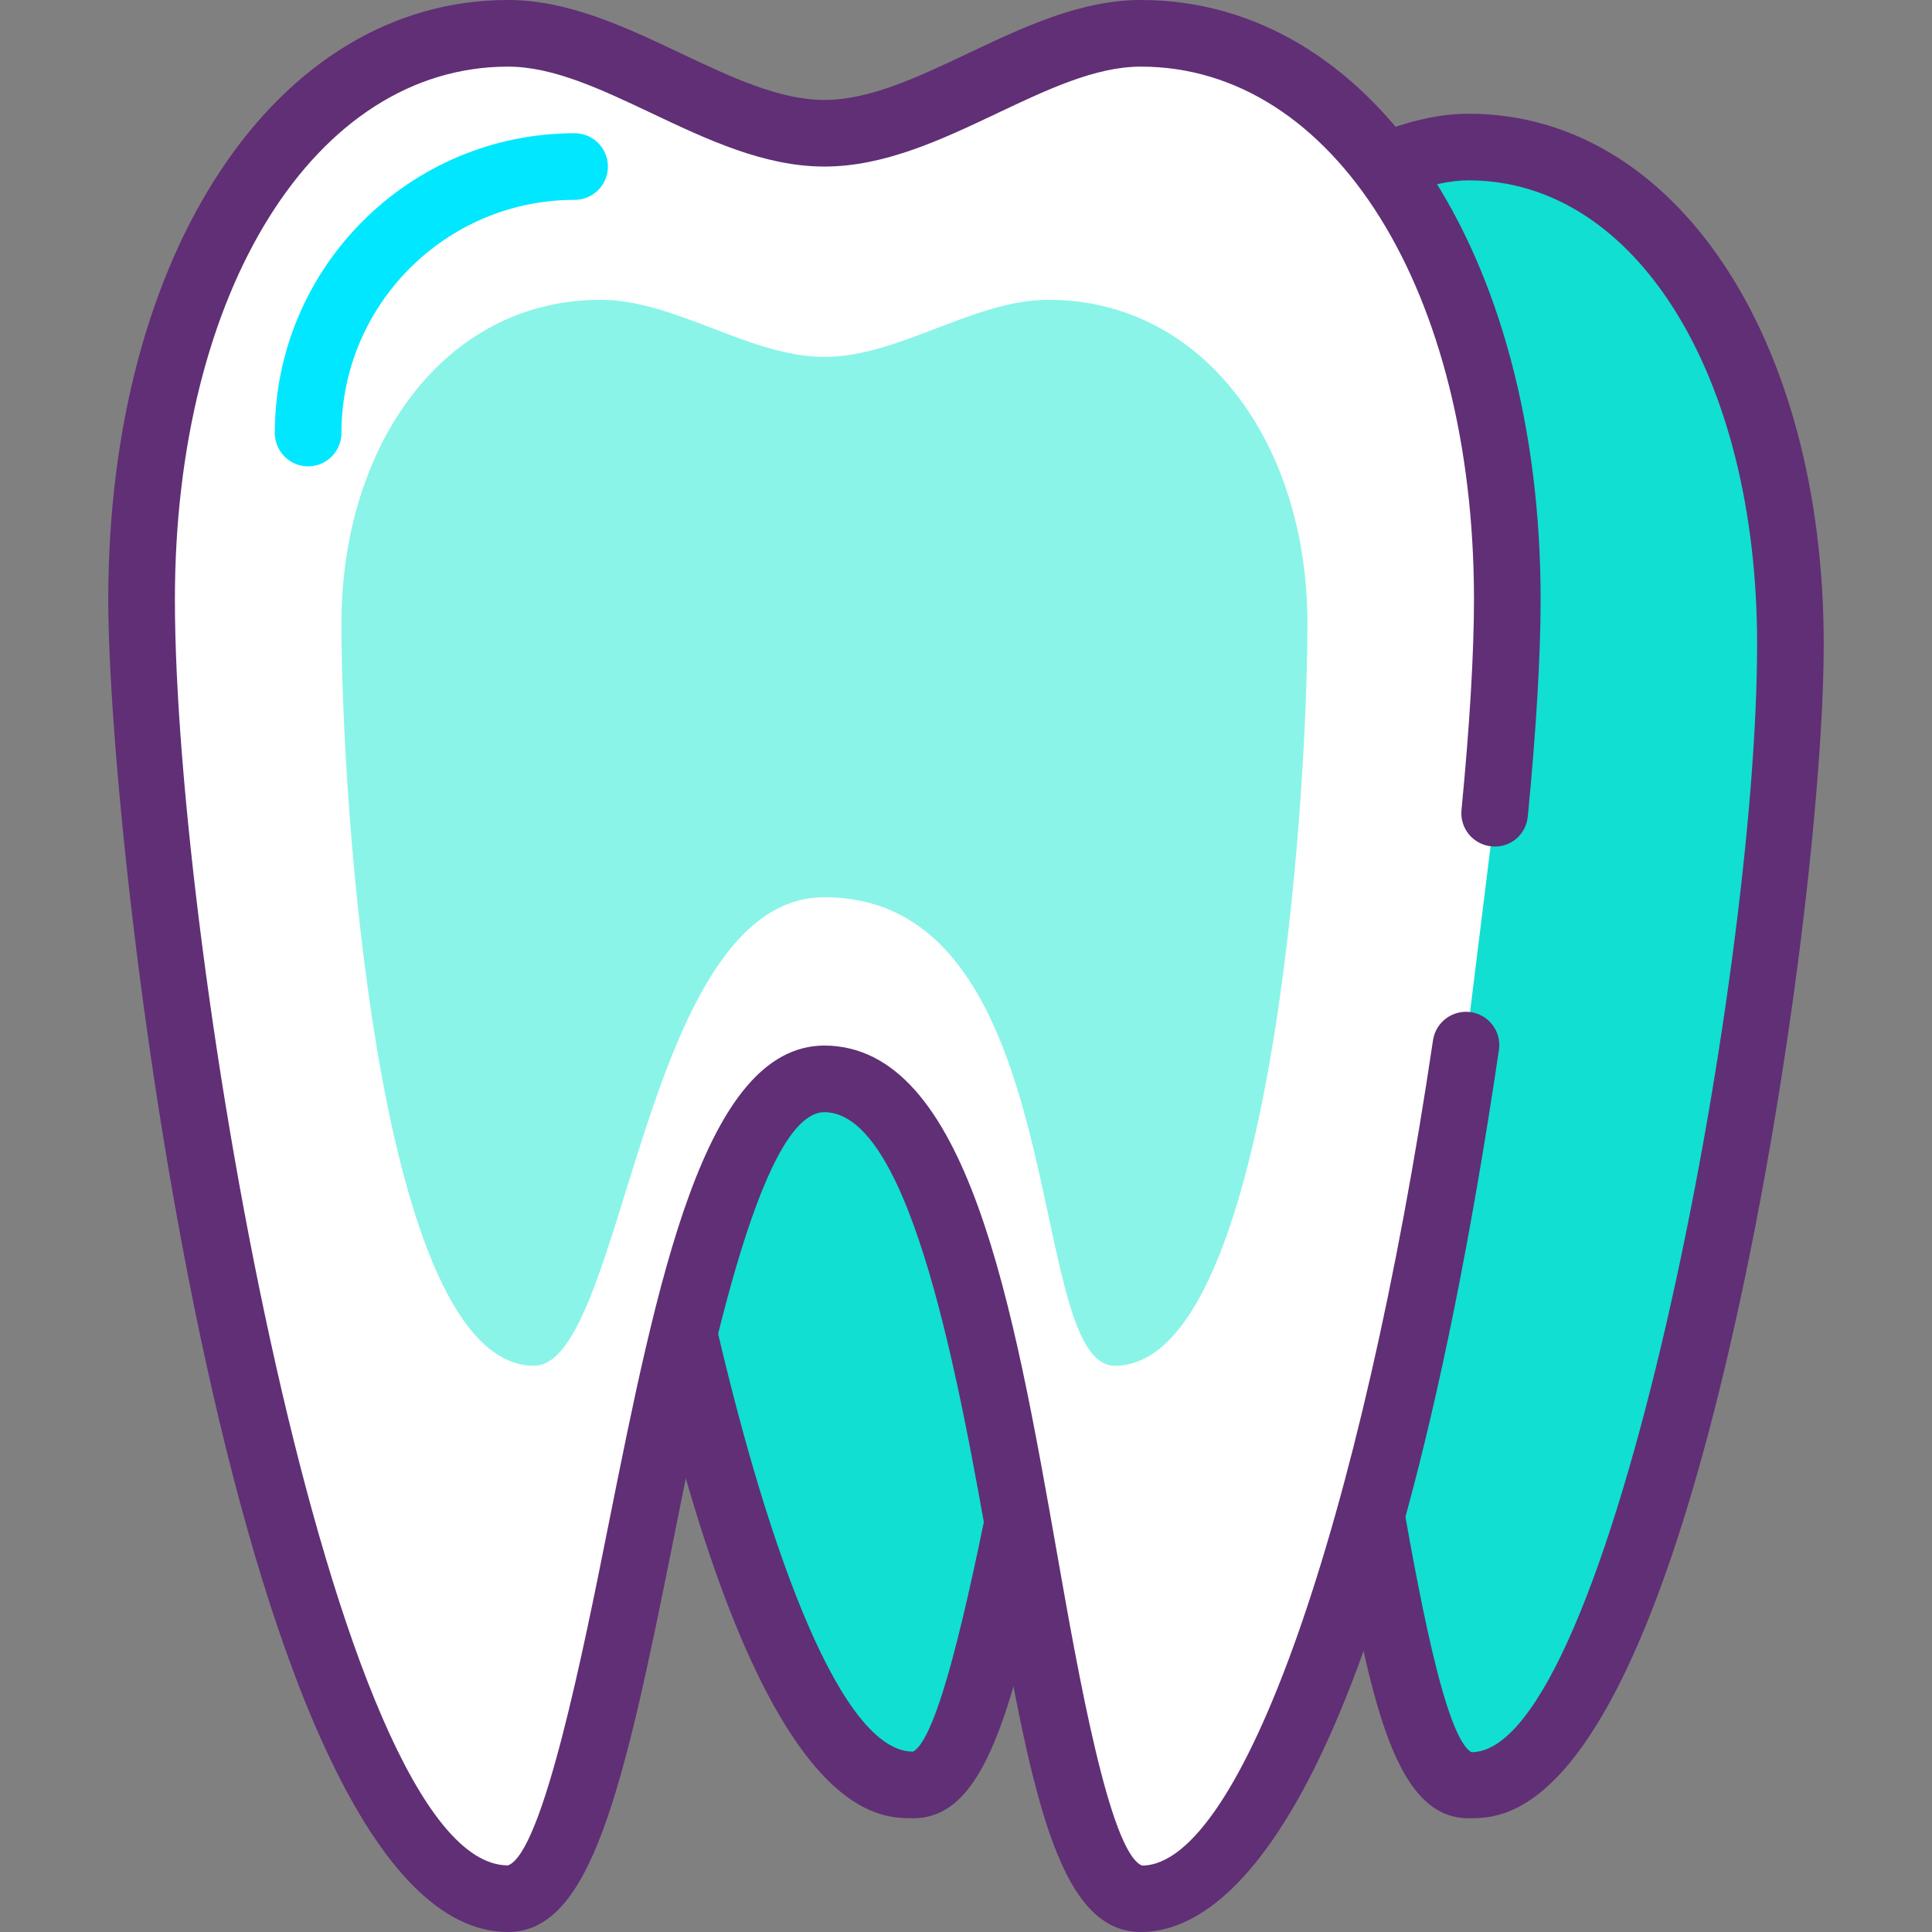 <!-- icon666.com - MILLIONS vector ICONS FREE --><svg version="1.1" id="Capa_1" xmlns="http://www.w3.org/2000/svg" xmlns:xlink="http://www.w3.org/1999/xlink" x="0px" y="0px" viewBox="0 0 395.947 395.947" style="enable-background:new 0 0 395.947 395.947;" xml:space="preserve"><rect x="0" y="0" width="395.947" height="395.947" fill="#808080" stroke="none"/><path style="fill: rgb(17, 223, 209);" d="M187.112,30.136c-39.724,0-65.935,45.623-65.935,101.902s26.211,233.772,65.935,233.772 c23.173,0,25.808-147.398,56.945-147.531c37.13,0.133,33.771,147.531,56.945,147.531c39.724,0,65.935-177.493,65.935-233.772 S340.726,30.136,301.001,30.136c-18.982,0-37.963,17.981-56.945,17.981S206.094,30.136,187.112,30.136z" fill="#FFE600"></path><path style="" d="M301.005,372.637c-15.961,0-20.613-26.436-27.665-66.458c-5.68-32.263-14.275-81.019-29.307-81.074 c-11.087,0.048-20.654,47.869-26.368,76.445c-9.346,46.715-14.947,71.086-30.553,71.086c-7.881,0-31.87,0-54.525-101.117 c-11.848-52.862-18.237-111.319-18.237-139.482c0-63,30.601-108.728,72.759-108.728c11.025,0,21.388,4.908,31.399,9.649 c9.045,4.287,17.592,8.332,25.545,8.332c7.953,0,16.5-4.048,25.545-8.332c10.015-4.745,20.374-9.649,31.399-9.649 c42.161,0,72.759,45.725,72.759,108.728c0,28.163-6.393,86.62-18.234,139.482C332.875,372.637,308.883,372.637,301.005,372.637z M244.029,211.453c26.501,0.096,34.768,46.998,42.752,92.358c3.652,20.746,9.178,52.098,14.787,55.293 c28.252-0.119,58.539-157.594,58.539-227.065c0-55.091-24.859-95.075-59.105-95.075c-7.96,0-16.507,4.052-25.552,8.335 c-10.015,4.745-20.367,9.646-31.392,9.646s-21.381-4.905-31.392-9.646c-9.045-4.287-17.592-8.335-25.552-8.335 c-34.249,0-59.105,39.984-59.105,95.075c0,69.475,30.29,226.946,59.105,226.946c5.755-3.079,12.619-37.4,17.159-60.109 C213.644,252.017,221.744,211.552,244.029,211.453z" fill="#602F75"></path><path style="" d="M306.316,166.659c1.703-17.538,2.594-32.717,2.594-43.779c0-64.096-29.85-116.053-75.093-116.053 c-21.617,0-43.237,20.48-64.853,20.48s-43.237-20.48-64.853-20.48c-45.244,0-75.093,51.958-75.093,116.053 s29.85,266.24,75.093,266.24c26.392,0,29.392-167.868,64.853-168.021c42.288,0.154,38.461,168.021,64.853,168.021 c30.956,0,54.709-94.641,66.621-174.94" fill="#FFFFFF"></path><path style="" d="M233.817,395.947c-17.381,0-22.627-29.798-30.573-74.909c-6.526-37.052-16.394-93.047-34.304-93.109 c-13.411,0.058-24.399,54.996-30.966,87.822c-10.243,51.217-16.869,80.196-33.864,80.196c-55.572,0-81.92-219.027-81.92-273.067 C22.19,51.681,56.644,0,104.11,0c12.343,0,24.04,5.54,35.348,10.895c10.404,4.932,20.231,9.585,29.505,9.585 s19.101-4.652,29.508-9.585C209.777,5.54,221.471,0,233.817,0c47.466,0,81.92,51.681,81.92,122.88 c0,11.424-0.908,26.791-2.628,44.438c-0.358,3.755-3.632,6.54-7.455,6.134c-3.755-0.362-6.499-3.703-6.134-7.455 c1.673-17.22,2.56-32.126,2.56-43.117c0-63.29-28.713-109.227-68.267-109.227c-9.274,0-19.101,4.652-29.508,9.585 c-11.302,5.356-22.996,10.895-35.342,10.895c-12.343,0-24.04-5.54-35.348-10.895c-10.404-4.932-20.231-9.585-29.505-9.585 c-39.557,0-68.267,45.937-68.267,109.227c0,72.66,32.457,259.413,68.267,259.413c7.151-2.594,15.493-44.302,20.477-69.222 c10.155-50.753,19.739-98.693,44.346-98.796c29.382,0.102,38.724,53.122,47.756,104.397c4.267,24.245,10.721,60.884,17.347,63.659 c20.255-0.038,44.872-69.581,59.648-169.155c0.56-3.727,4.028-6.274,7.752-5.751c3.734,0.553,6.308,4.028,5.755,7.755 C283.856,372.463,251.204,395.947,233.817,395.947z" fill="#602F75"></path><path style="fill: rgb(138, 244, 232);" d="M123.092,61.44c-32,0-53.115,29.689-53.115,66.318s7.462,152.136,39.462,152.136 c18.668,0,21.978-96.01,59.525-96.01c51.2,0,40.858,96.01,59.525,96.01c32,0,39.462-115.511,39.462-152.136 S246.835,61.44,214.835,61.44c-15.292,0-30.58,11.704-45.872,11.704S138.383,61.44,123.092,61.44z" fill="#EA3457"></path><path style="" d="M63.15,95.573c-3.768,0-6.827-3.058-6.827-6.827c0-33.877,27.563-61.44,61.44-61.44 c3.768,0,6.827,3.058,6.827,6.827c0,3.768-3.058,6.827-6.827,6.827c-26.351,0-47.787,21.436-47.787,47.787 C69.977,92.515,66.918,95.573,63.15,95.573z" fill="#00E7FF"></path></svg>